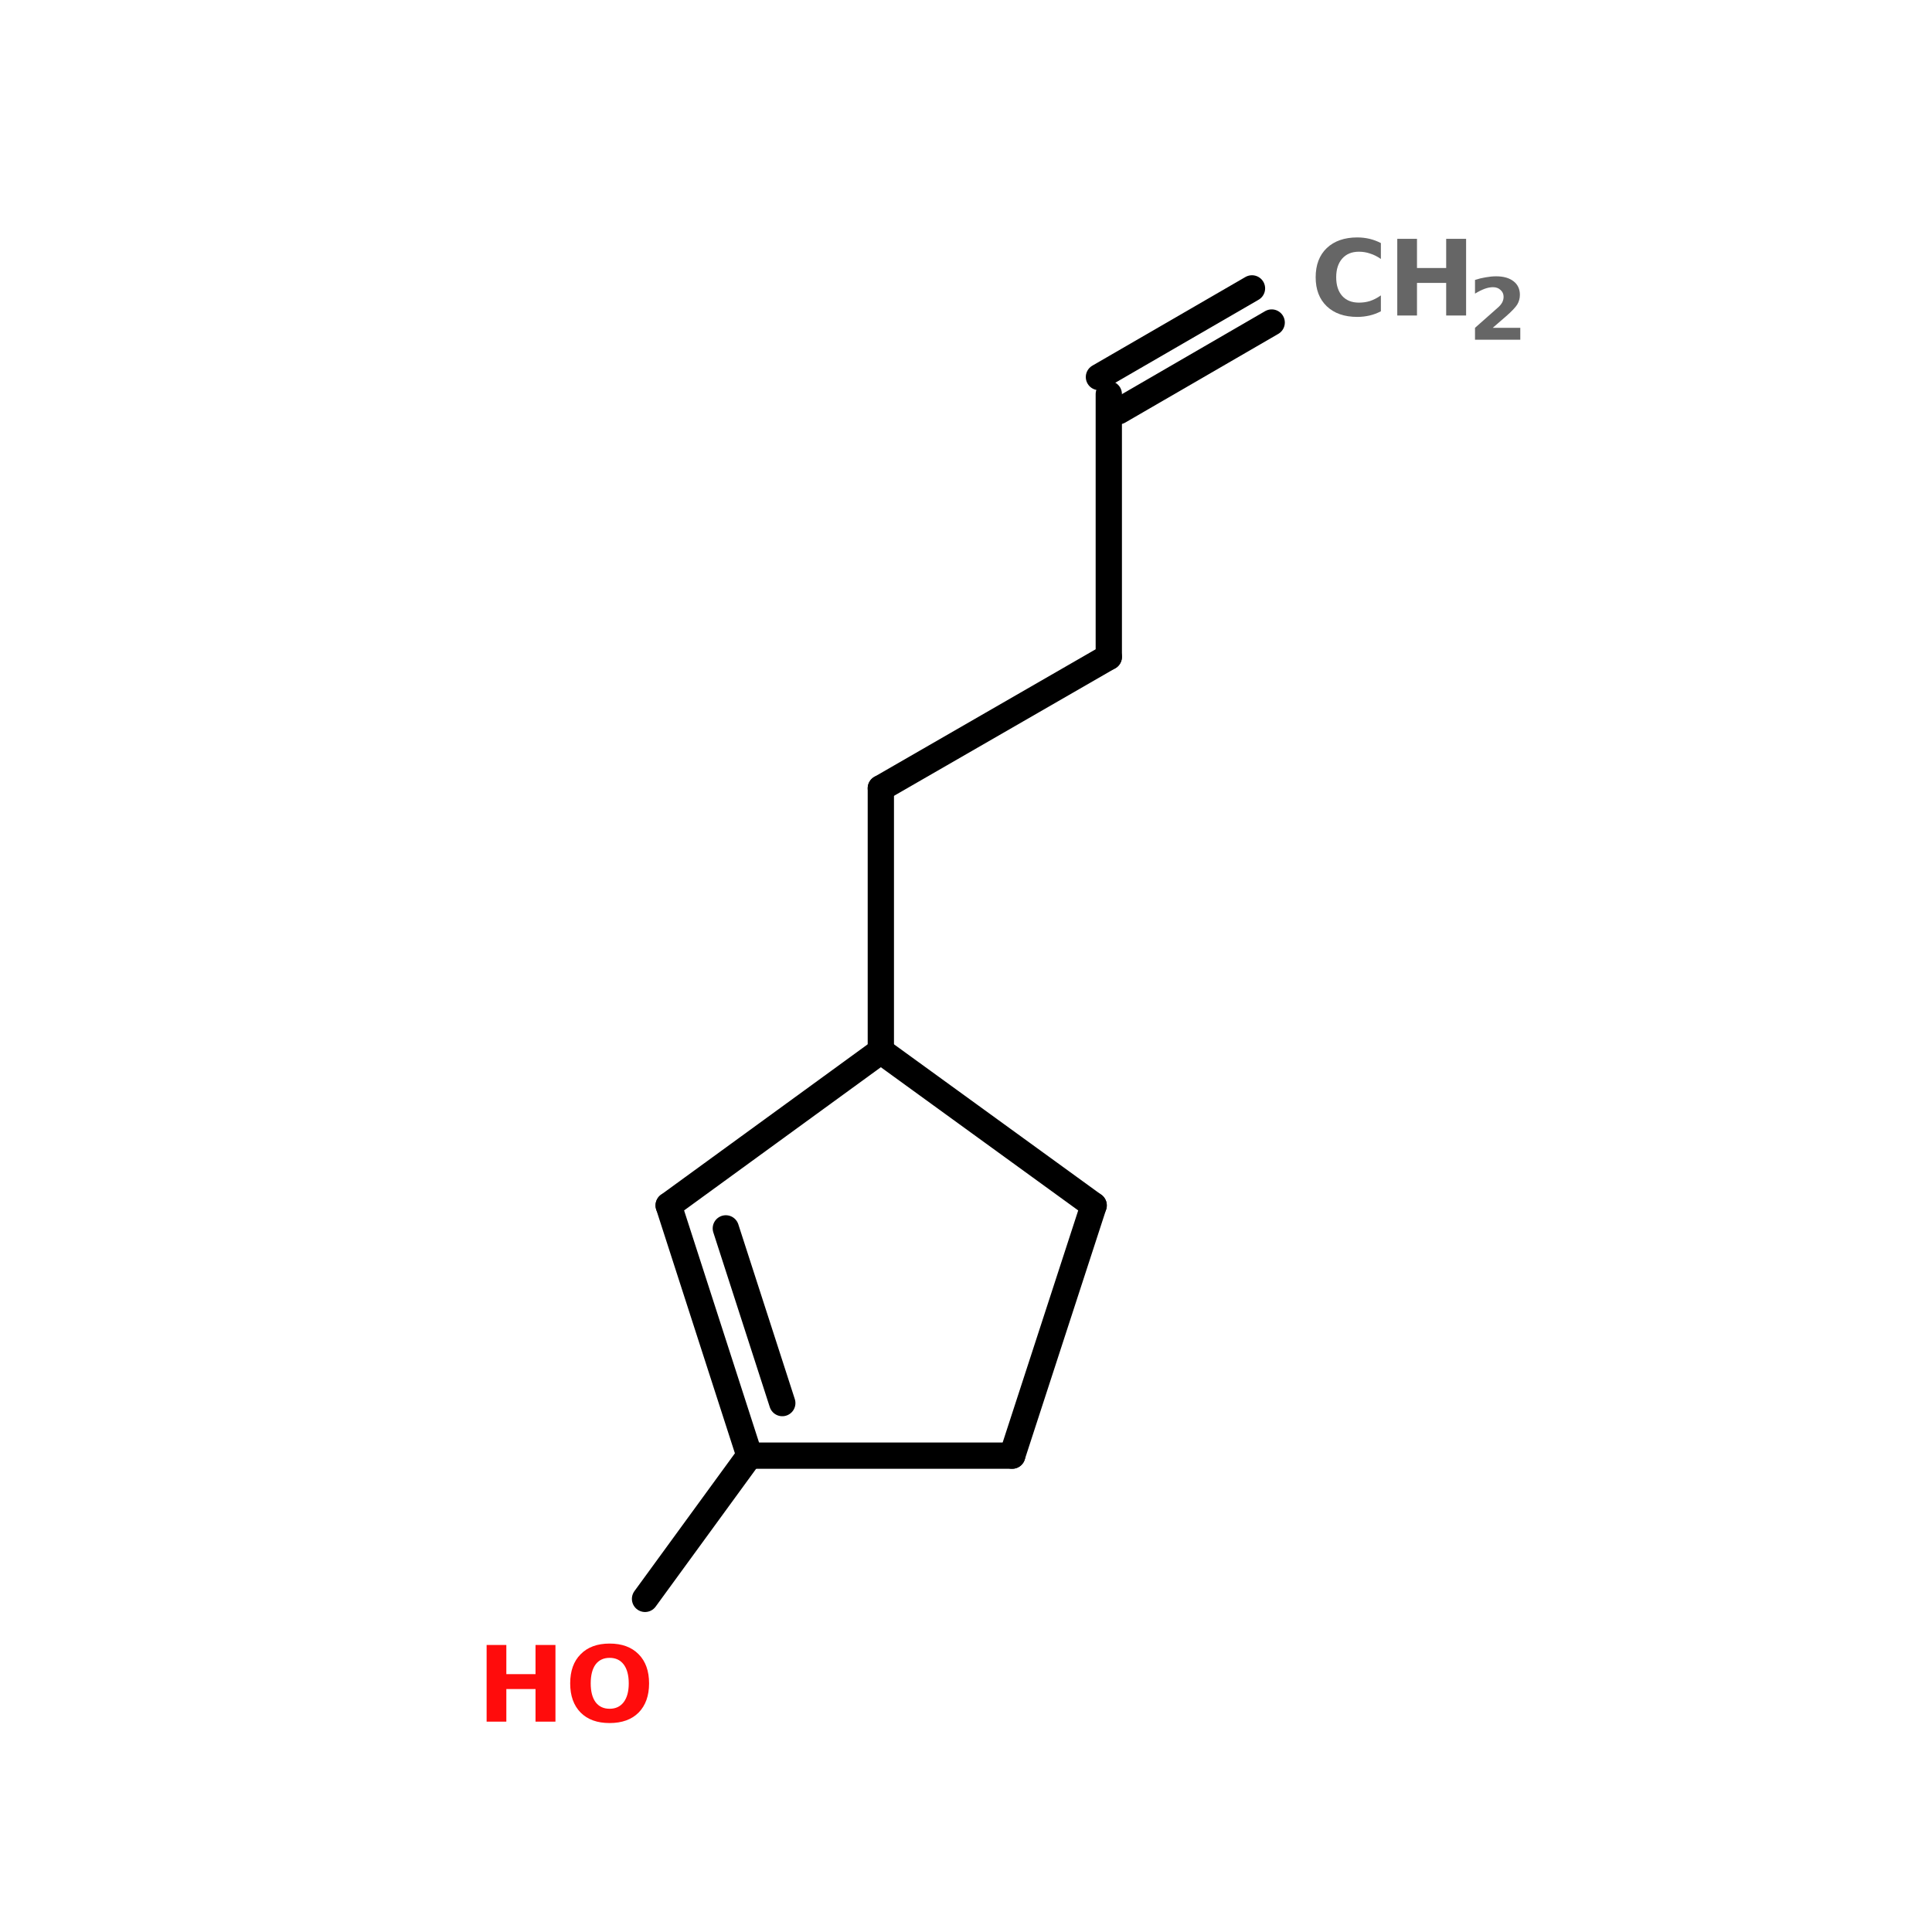 <?xml version="1.0" encoding="UTF-8"?>
<svg xmlns="http://www.w3.org/2000/svg" xmlns:xlink="http://www.w3.org/1999/xlink" width="150pt" height="150pt" viewBox="0 0 150 150" version="1.1">
<defs>
<g>
<symbol overflow="visible" id="glyph0-0">
<path style="stroke:none;" d="M 0.406 1.438 L 0.406 -5.766 L 4.5 -5.766 L 4.5 1.438 Z M 0.859 0.984 L 4.031 0.984 L 4.031 -5.297 L 0.859 -5.297 Z M 0.859 0.984 "/>
</symbol>
<symbol overflow="visible" id="glyph0-1">
<path style="stroke:none;" d="M 5.469 -0.328 C 5.188 -0.18 4.895 -0.07 4.594 0 C 4.289 0.07 3.973 0.109 3.641 0.109 C 2.641 0.109 1.848 -0.164 1.266 -0.719 C 0.691 -1.27 0.406 -2.02 0.406 -2.969 C 0.406 -3.926 0.691 -4.68 1.266 -5.234 C 1.848 -5.785 2.641 -6.062 3.641 -6.062 C 3.973 -6.062 4.289 -6.023 4.594 -5.953 C 4.895 -5.879 5.188 -5.77 5.469 -5.625 L 5.469 -4.391 C 5.188 -4.586 4.906 -4.727 4.625 -4.812 C 4.352 -4.906 4.066 -4.953 3.766 -4.953 C 3.211 -4.953 2.781 -4.773 2.469 -4.422 C 2.156 -4.066 2 -3.582 2 -2.969 C 2 -2.352 2.156 -1.867 2.469 -1.516 C 2.781 -1.172 3.211 -1 3.766 -1 C 4.066 -1 4.352 -1.039 4.625 -1.125 C 4.906 -1.219 5.188 -1.363 5.469 -1.562 Z M 5.469 -0.328 "/>
</symbol>
<symbol overflow="visible" id="glyph0-2">
<path style="stroke:none;" d="M 0.75 -5.953 L 2.281 -5.953 L 2.281 -3.688 L 4.547 -3.688 L 4.547 -5.953 L 6.094 -5.953 L 6.094 0 L 4.547 0 L 4.547 -2.531 L 2.281 -2.531 L 2.281 0 L 0.75 0 Z M 0.75 -5.953 "/>
</symbol>
<symbol overflow="visible" id="glyph0-3">
<path style="stroke:none;" d="M 3.469 -4.953 C 3 -4.953 2.633 -4.781 2.375 -4.438 C 2.125 -4.094 2 -3.602 2 -2.969 C 2 -2.344 2.125 -1.859 2.375 -1.516 C 2.633 -1.172 3 -1 3.469 -1 C 3.938 -1 4.301 -1.172 4.562 -1.516 C 4.82 -1.859 4.953 -2.344 4.953 -2.969 C 4.953 -3.602 4.82 -4.094 4.562 -4.438 C 4.301 -4.781 3.938 -4.953 3.469 -4.953 Z M 3.469 -6.062 C 4.426 -6.062 5.176 -5.785 5.719 -5.234 C 6.258 -4.691 6.531 -3.938 6.531 -2.969 C 6.531 -2.008 6.258 -1.254 5.719 -0.703 C 5.176 -0.16 4.426 0.109 3.469 0.109 C 2.508 0.109 1.758 -0.16 1.219 -0.703 C 0.676 -1.254 0.406 -2.008 0.406 -2.969 C 0.406 -3.938 0.676 -4.691 1.219 -5.234 C 1.758 -5.785 2.508 -6.062 3.469 -6.062 Z M 3.469 -6.062 "/>
</symbol>
<symbol overflow="visible" id="glyph1-0">
<path style="stroke:none;" d="M 0.328 1.172 L 0.328 -4.688 L 3.656 -4.688 L 3.656 1.172 Z M 0.703 0.797 L 3.281 0.797 L 3.281 -4.312 L 0.703 -4.312 Z M 0.703 0.797 "/>
</symbol>
<symbol overflow="visible" id="glyph1-1">
<path style="stroke:none;" d="M 1.906 -0.922 L 4.047 -0.922 L 4.047 0 L 0.531 0 L 0.531 -0.922 L 2.297 -2.484 C 2.453 -2.617 2.566 -2.754 2.641 -2.891 C 2.711 -3.023 2.75 -3.172 2.75 -3.328 C 2.75 -3.547 2.672 -3.723 2.516 -3.859 C 2.367 -4.004 2.172 -4.078 1.922 -4.078 C 1.723 -4.078 1.508 -4.035 1.281 -3.953 C 1.051 -3.867 0.801 -3.742 0.531 -3.578 L 0.531 -4.641 C 0.812 -4.734 1.086 -4.801 1.359 -4.844 C 1.641 -4.895 1.91 -4.922 2.172 -4.922 C 2.754 -4.922 3.207 -4.789 3.531 -4.531 C 3.852 -4.281 4.016 -3.93 4.016 -3.484 C 4.016 -3.211 3.945 -2.961 3.812 -2.734 C 3.676 -2.516 3.391 -2.211 2.953 -1.828 Z M 1.906 -0.922 "/>
</symbol>
</g>
</defs>
<g id="surface1">
<path style="fill-rule:nonzero;fill:rgb(0%,0%,0%);fill-opacity:1;stroke-width:4;stroke-linecap:round;stroke-linejoin:miter;stroke:rgb(0%,0%,0%);stroke-opacity:1;stroke-miterlimit:4;" d="M 143.001 49.1 L 119.703 62.602 " transform="matrix(0.51,0,0,0.51,25.803,0)"/>
<path style="fill-rule:nonzero;fill:rgb(0%,0%,0%);fill-opacity:1;stroke-width:4;stroke-linecap:round;stroke-linejoin:miter;stroke:rgb(0%,0%,0%);stroke-opacity:1;stroke-miterlimit:4;" d="M 140.001 43.903 L 116.702 57.397 " transform="matrix(0.51,0,0,0.51,25.803,0)"/>
<path style="fill:none;stroke-width:4;stroke-linecap:round;stroke-linejoin:miter;stroke:rgb(0%,0%,0%);stroke-opacity:1;stroke-miterlimit:4;" d="M 118.203 59.999 L 118.203 99.999 " transform="matrix(0.51,0,0,0.51,25.803,0)"/>
<path style="fill-rule:nonzero;fill:rgb(0%,0%,0%);fill-opacity:1;stroke-width:4;stroke-linecap:round;stroke-linejoin:miter;stroke:rgb(0%,0%,0%);stroke-opacity:1;stroke-miterlimit:4;" d="M 118.203 99.999 L 83.5 119.999 " transform="matrix(0.51,0,0,0.51,25.803,0)"/>
<path style="fill:none;stroke-width:4;stroke-linecap:round;stroke-linejoin:miter;stroke:rgb(0%,0%,0%);stroke-opacity:1;stroke-miterlimit:4;" d="M 83.5 119.999 L 83.5 159.998 " transform="matrix(0.51,0,0,0.51,25.803,0)"/>
<path style="fill-rule:nonzero;fill:rgb(0%,0%,0%);fill-opacity:1;stroke-width:4;stroke-linecap:round;stroke-linejoin:miter;stroke:rgb(0%,0%,0%);stroke-opacity:1;stroke-miterlimit:4;" d="M 63.5 221.597 L 47.603 243.404 " transform="matrix(0.51,0,0,0.51,25.803,0)"/>
<path style="fill-rule:nonzero;fill:rgb(0%,0%,0%);fill-opacity:1;stroke-width:4;stroke-linecap:round;stroke-linejoin:miter;stroke:rgb(0%,0%,0%);stroke-opacity:1;stroke-miterlimit:4;" d="M 115.899 183.504 L 83.5 159.998 " transform="matrix(0.51,0,0,0.51,25.803,0)"/>
<path style="fill-rule:nonzero;fill:rgb(0%,0%,0%);fill-opacity:1;stroke-width:4;stroke-linecap:round;stroke-linejoin:miter;stroke:rgb(0%,0%,0%);stroke-opacity:1;stroke-miterlimit:4;" d="M 83.5 159.998 L 51.2 183.504 " transform="matrix(0.51,0,0,0.51,25.803,0)"/>
<path style="fill-rule:nonzero;fill:rgb(0%,0%,0%);fill-opacity:1;stroke-width:4;stroke-linecap:round;stroke-linejoin:miter;stroke:rgb(0%,0%,0%);stroke-opacity:1;stroke-miterlimit:4;" d="M 51.2 183.504 L 63.5 221.597 " transform="matrix(0.51,0,0,0.51,25.803,0)"/>
<path style="fill-rule:nonzero;fill:rgb(0%,0%,0%);fill-opacity:1;stroke-width:4;stroke-linecap:round;stroke-linejoin:miter;stroke:rgb(0%,0%,0%);stroke-opacity:1;stroke-miterlimit:4;" d="M 59.902 187.002 L 68.498 213.599 " transform="matrix(0.51,0,0,0.51,25.803,0)"/>
<path style="fill:none;stroke-width:4;stroke-linecap:round;stroke-linejoin:miter;stroke:rgb(0%,0%,0%);stroke-opacity:1;stroke-miterlimit:4;" d="M 63.5 221.597 L 103.499 221.597 " transform="matrix(0.51,0,0,0.51,25.803,0)"/>
<path style="fill-rule:nonzero;fill:rgb(0%,0%,0%);fill-opacity:1;stroke-width:4;stroke-linecap:round;stroke-linejoin:miter;stroke:rgb(0%,0%,0%);stroke-opacity:1;stroke-miterlimit:4;" d="M 103.499 221.597 L 115.899 183.504 " transform="matrix(0.51,0,0,0.51,25.803,0)"/>
<g style="fill:rgb(40%,40%,40%);fill-opacity:1;">
  <use xlink:href="#glyph0-1" x="101.742" y="24.496"/>
</g>
<g style="fill:rgb(40%,40%,40%);fill-opacity:1;">
  <use xlink:href="#glyph0-2" x="107.734" y="24.496"/>
</g>
<g style="fill:rgb(40%,40%,40%);fill-opacity:1;">
  <use xlink:href="#glyph1-1" x="113.988" y="26.375"/>
</g>
<g style="fill:rgb(100%,4.706%,4.706%);fill-opacity:1;">
  <use xlink:href="#glyph0-2" x="37.031" y="133.668"/>
</g>
<g style="fill:rgb(100%,4.706%,4.706%);fill-opacity:1;">
  <use xlink:href="#glyph0-3" x="43.863" y="133.668"/>
</g>
</g>
</svg>
